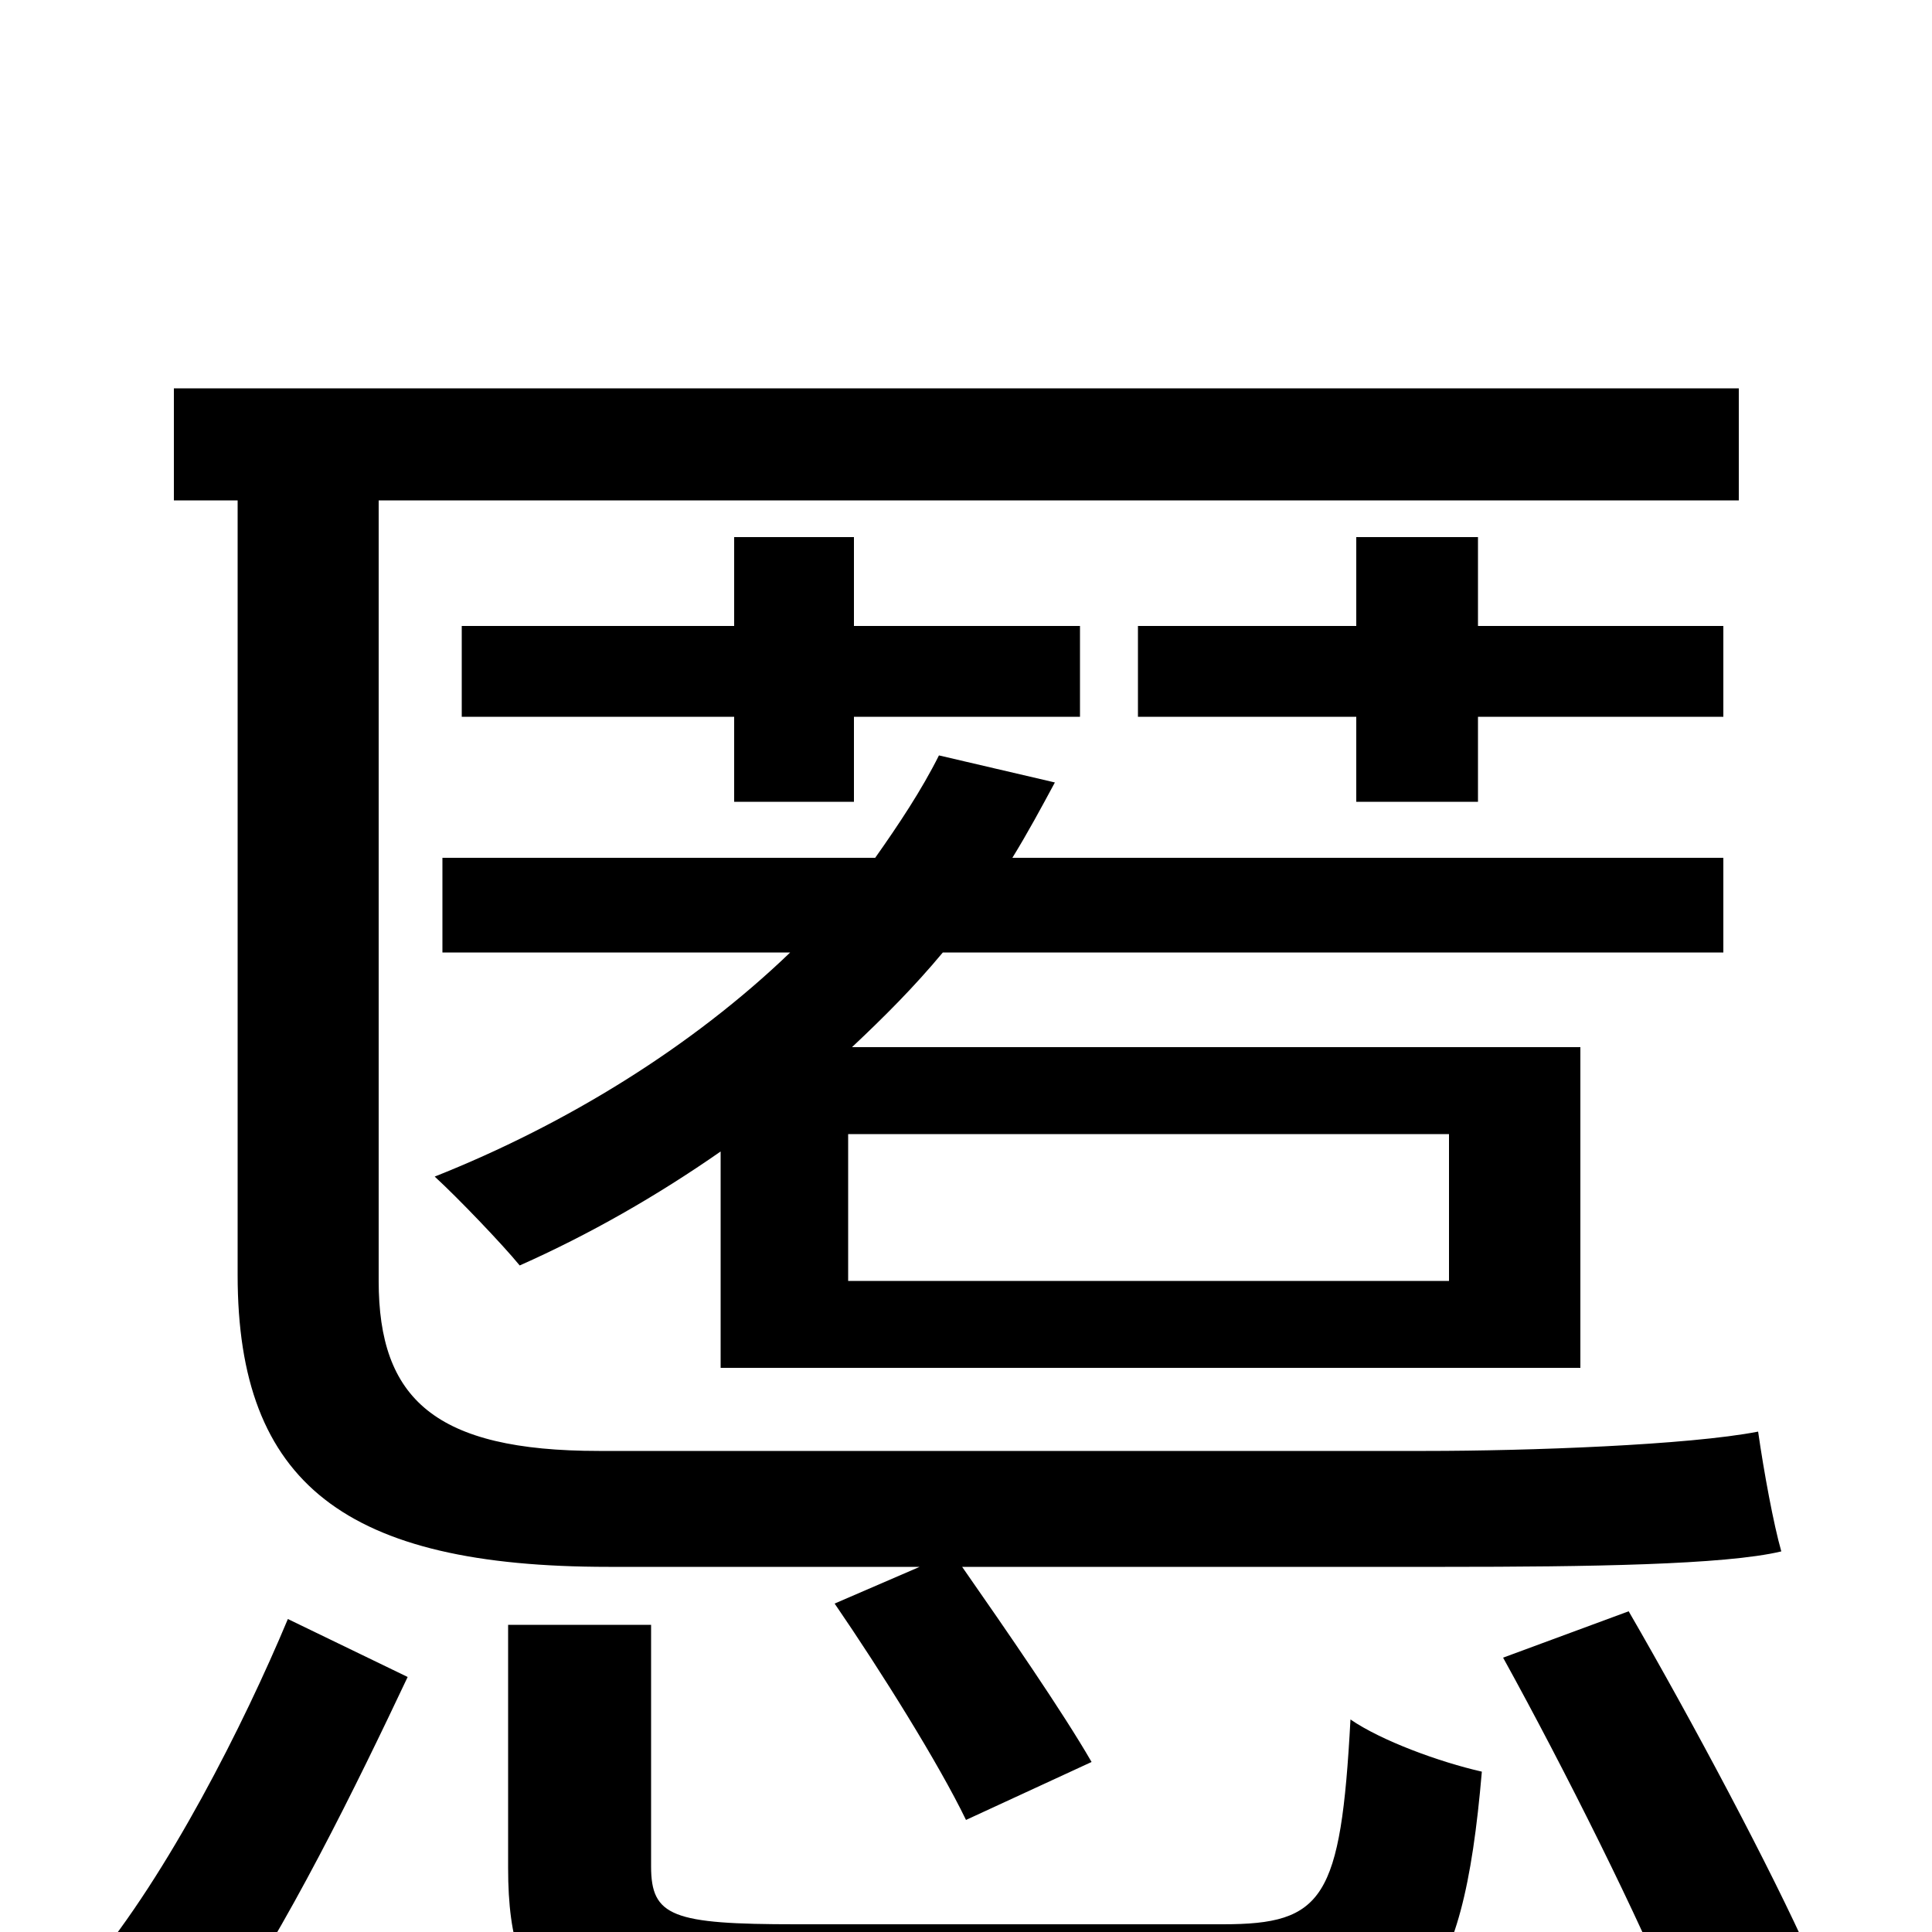 <svg xmlns="http://www.w3.org/2000/svg" viewBox="0 -1000 1000 1000">
	<path fill="#000000" d="M123 -340C123 -232 179 -189 315 -189H476L432 -170C456 -135 486 -87 500 -58L565 -88C550 -114 521 -156 498 -189H748C821 -189 893 -190 922 -197C918 -211 913 -238 910 -259C874 -252 791 -249 738 -249H310C225 -249 196 -276 196 -337V-741H900V-799H90V-741H123ZM750 -337H439V-413H750ZM892 -507V-556H524C532 -569 539 -582 546 -595L486 -609C477 -591 465 -573 453 -556H229V-507H409C358 -458 293 -418 225 -391C237 -380 260 -356 269 -345C305 -361 340 -381 373 -404V-292H818V-458H441C458 -474 473 -489 488 -507ZM380 -722V-676H239V-629H380V-585H442V-629H559V-676H442V-722ZM892 -676H765V-722H702V-676H589V-629H702V-585H765V-629H892ZM112 50C148 -1 185 -77 211 -132L149 -162C126 -107 87 -30 47 18ZM412 -4C348 -4 337 -8 337 -34V-159H263V-33C263 42 293 62 409 62H639C733 62 757 34 767 -83C745 -88 715 -99 699 -110C694 -17 685 -4 633 -4ZM778 -142C810 -84 849 -6 868 41L937 13C917 -32 876 -109 843 -166Z"/>
</svg>